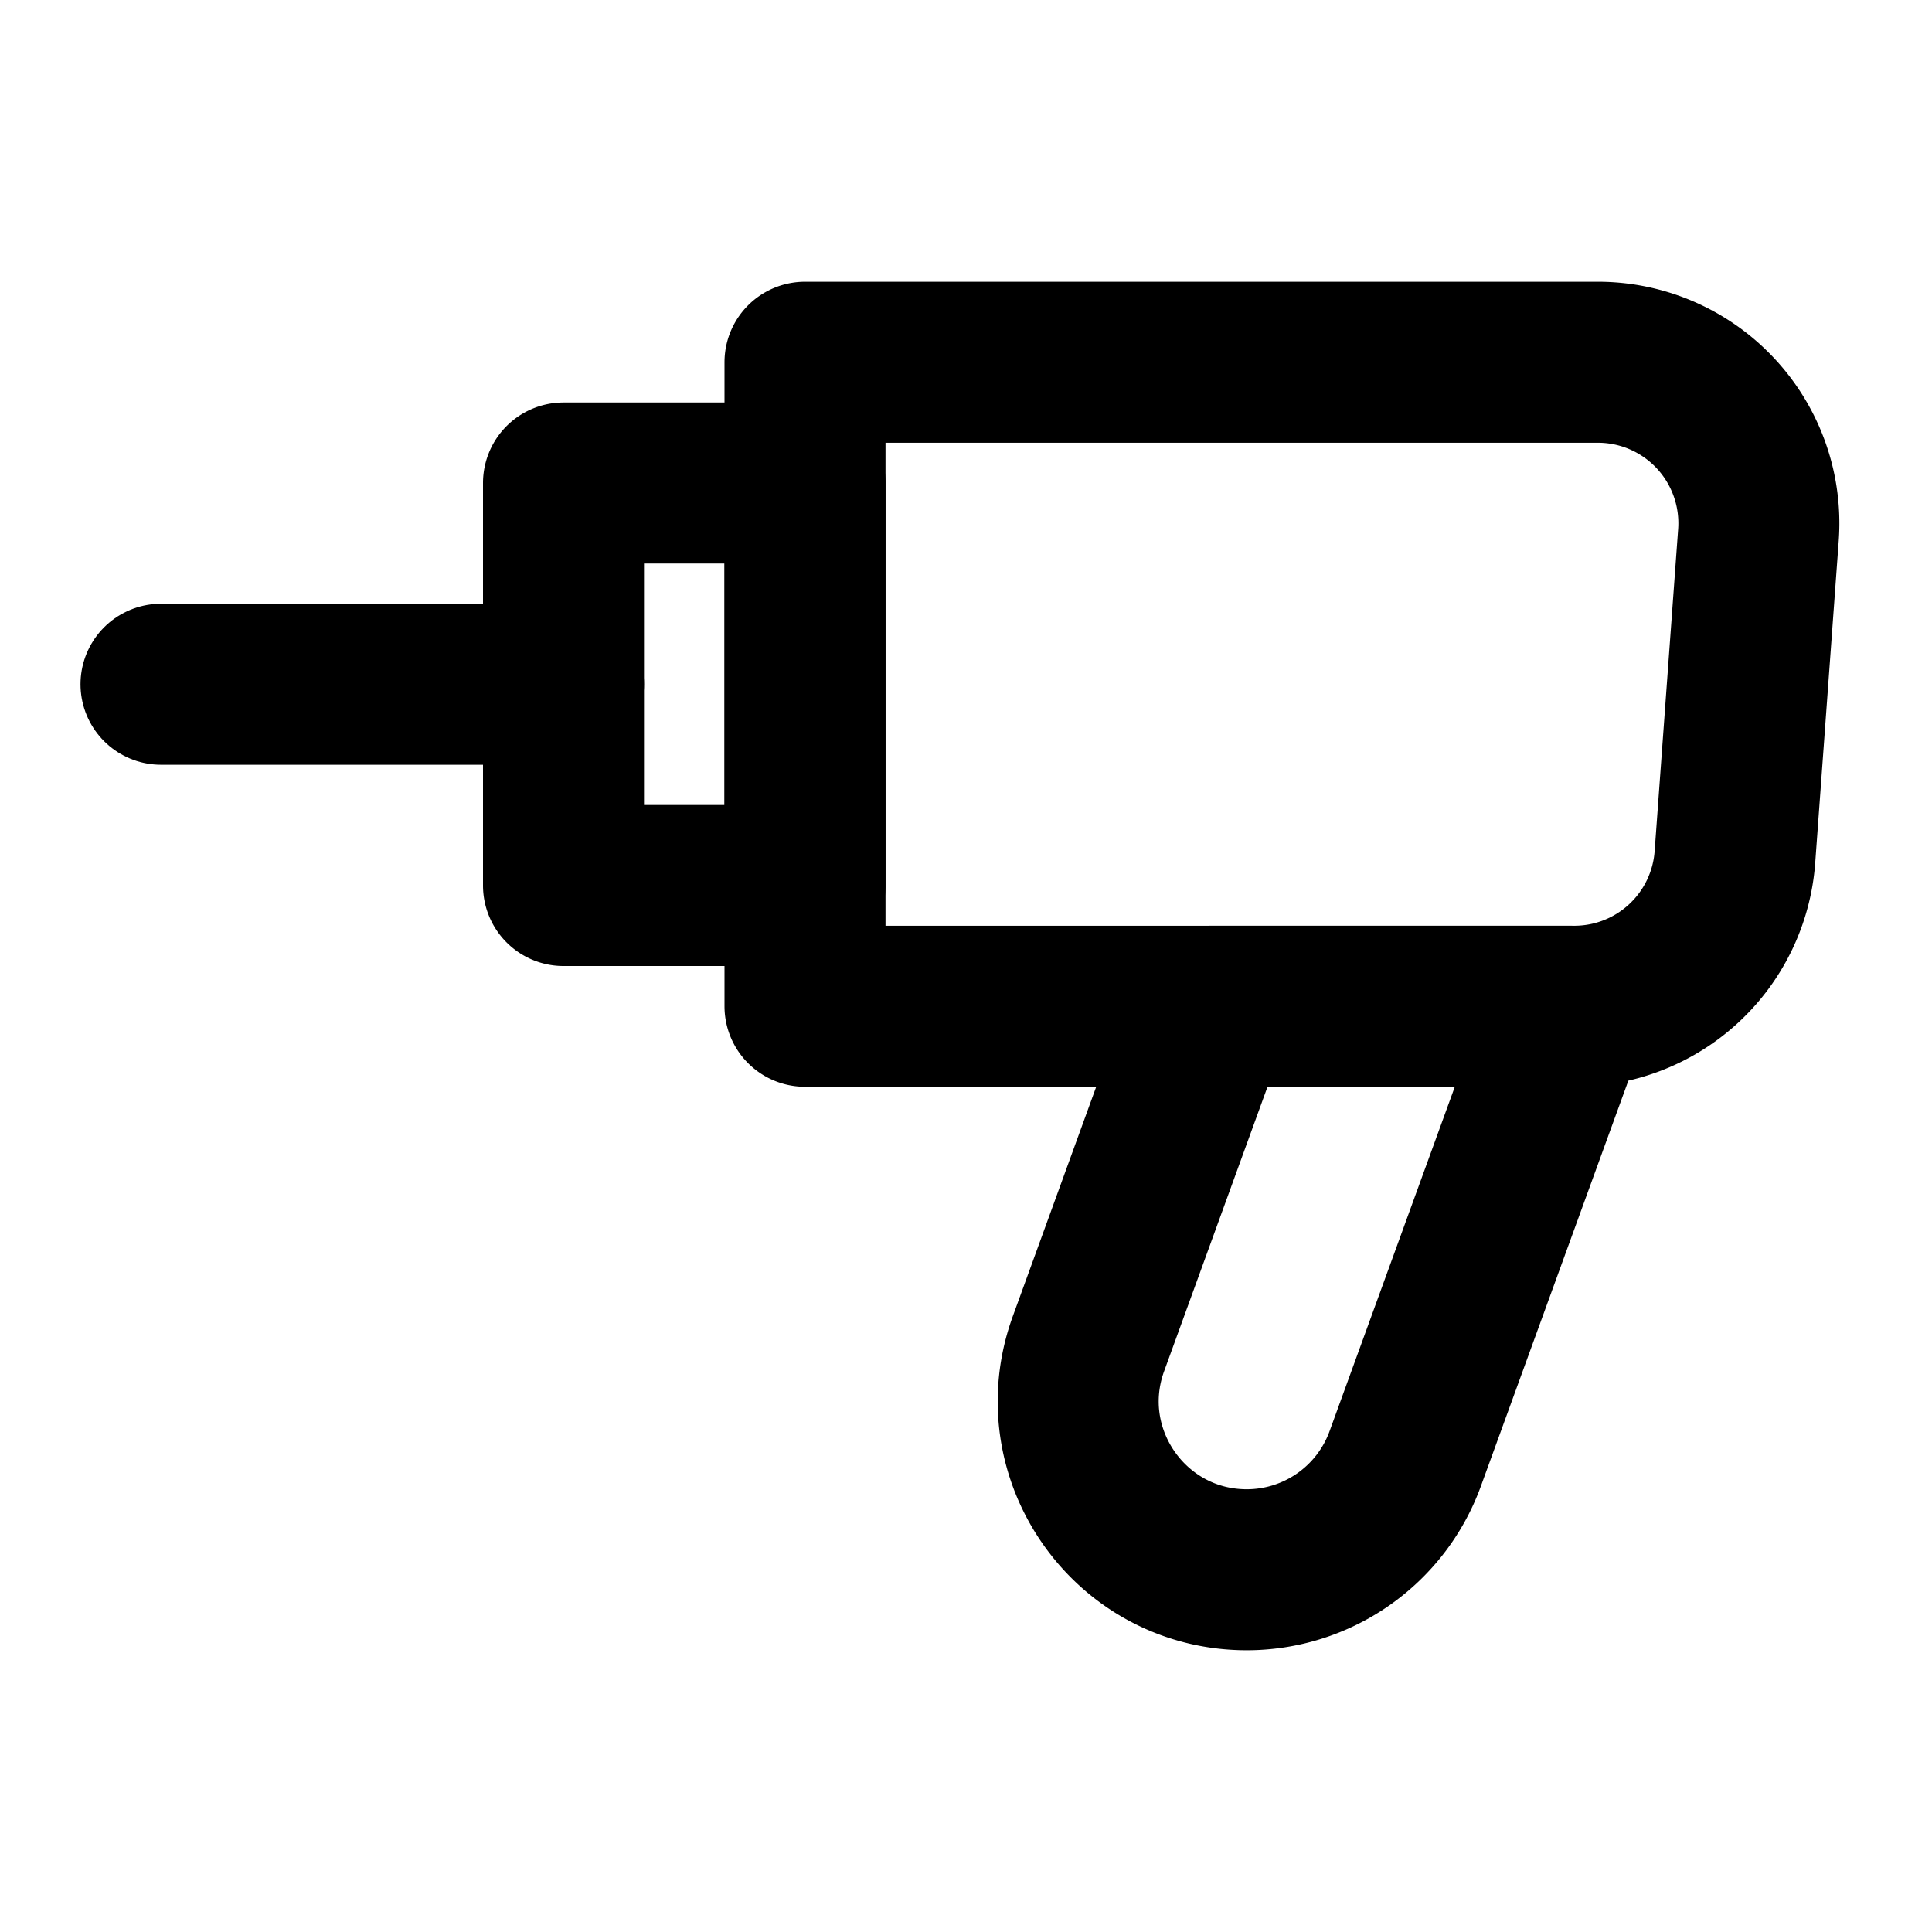 <svg xmlns="http://www.w3.org/2000/svg" xmlns:xlink="http://www.w3.org/1999/xlink" width="48" height="48" viewBox="0 0 48 48"><g fill="none" stroke="currentColor" stroke-linejoin="round" stroke-width="4"><path d="M20 9h19.698a4 4 0 0 1 3.99 4.29l-.584 8a4 4 0 0 1-3.99 3.71H20z"/><path d="M30.09 25H39l-4.089 11.244A4.19 4.19 0 0 1 30.977 39c-2.905 0-4.927-2.887-3.934-5.617zM14 12h6v10h-6z"/><path stroke-linecap="round" d="M14 17H4"/></g></svg>